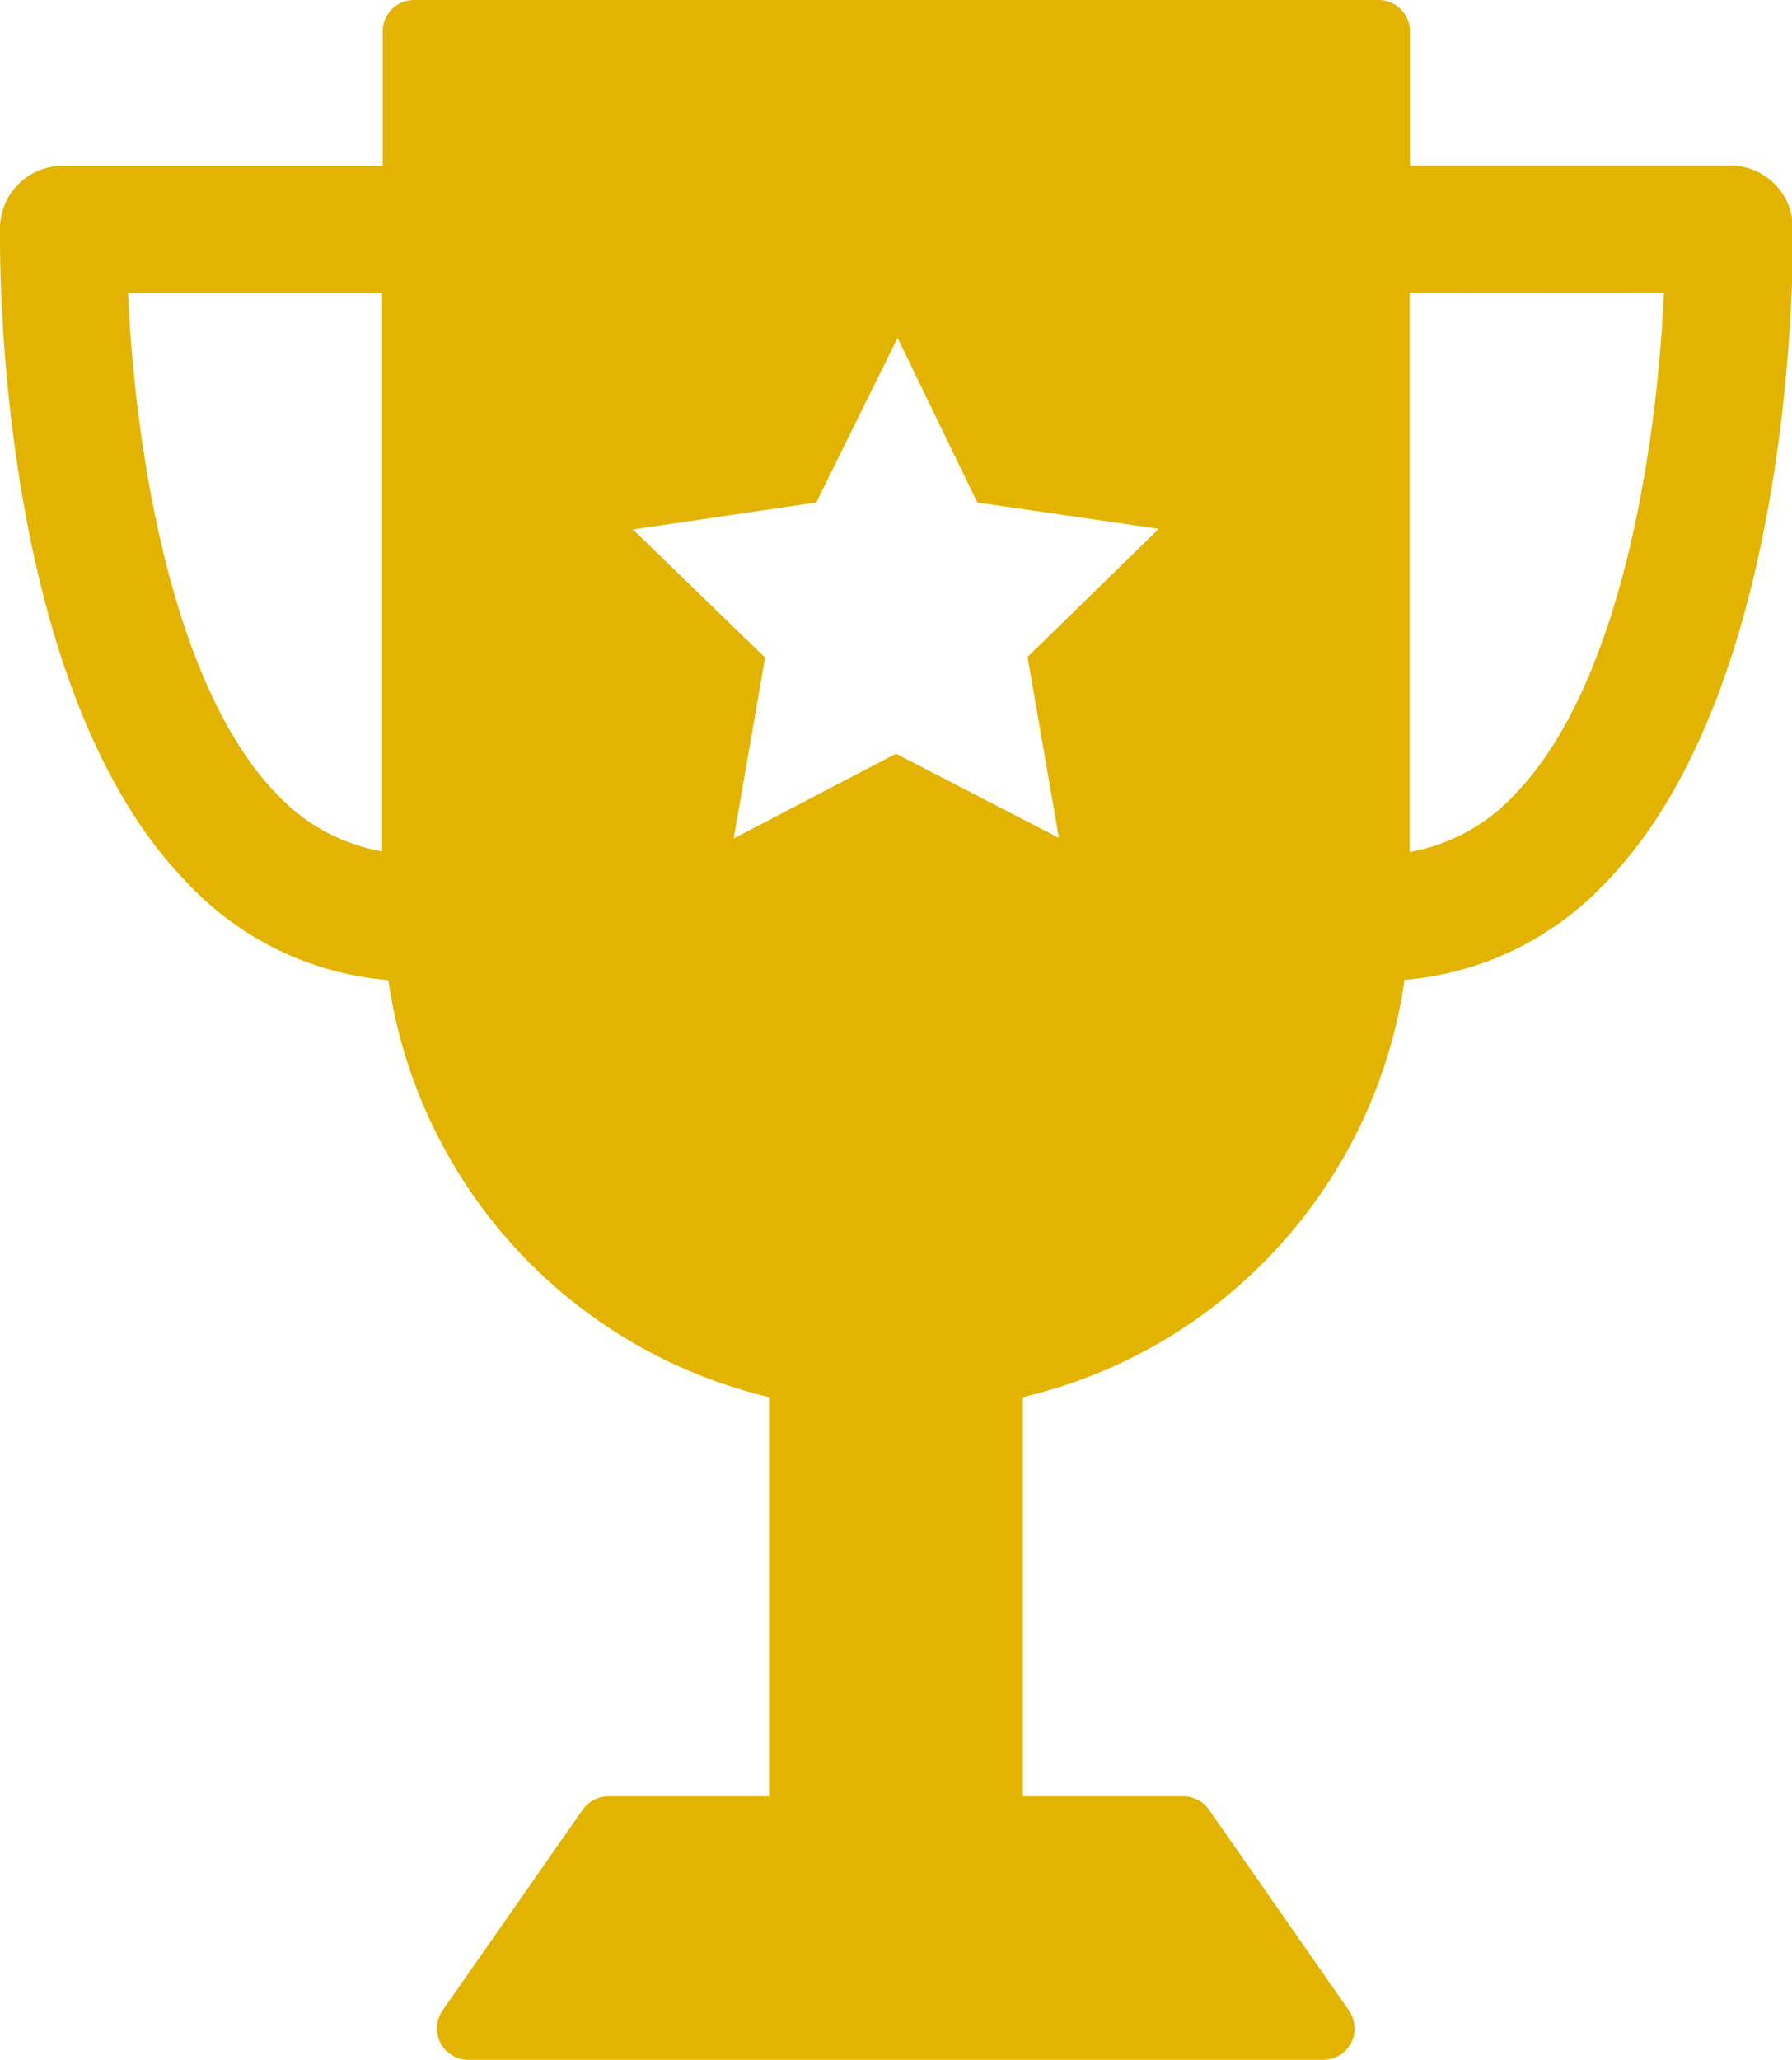 <svg xmlns="http://www.w3.org/2000/svg" viewBox="0 0 57.08 65.6"><defs><style>.cls-1{fill:#e2b300;}</style></defs><title>Asset 6</title><g id="Layer_2" data-name="Layer 2"><g id="Education"><path class="cls-1" d="M44.74,31.2a9.88,9.88,0,0,0,6.37-3.06c6.17-6.28,6-20.27,6-20.87a2,2,0,0,0-2-2H44.91V1a1,1,0,0,0-1-1H13.19a1,1,0,0,0-1,1V5.28H2a2,2,0,0,0-2,2c0,.6-.2,14.59,6,20.87a9.88,9.88,0,0,0,6.37,3.06A16,16,0,0,0,24.5,44.49V57.2H19.38a1,1,0,0,0-.83.44L14.11,64a1,1,0,0,0,.83,1.59H42.15a1,1,0,0,0,1-1,1.13,1.13,0,0,0-.23-.64l-4.4-6.31a1,1,0,0,0-.83-.44H32.58V44.49A16,16,0,0,0,44.74,31.2ZM53,9.33c-.2,4.47-1.25,12.39-4.78,16a6,6,0,0,1-3.32,1.8V9.32Zm-48.93,0h8.1V27.11a6,6,0,0,1-3.33-1.8C5.34,21.73,4.27,13.81,4.08,9.33Zm16.09,7.53L26,16l2.59-5.24L31.13,16l5.78.84-4.18,4.08,1,5.76L28.54,24,23.37,26.7l1-5.76Z"/></g></g></svg>
